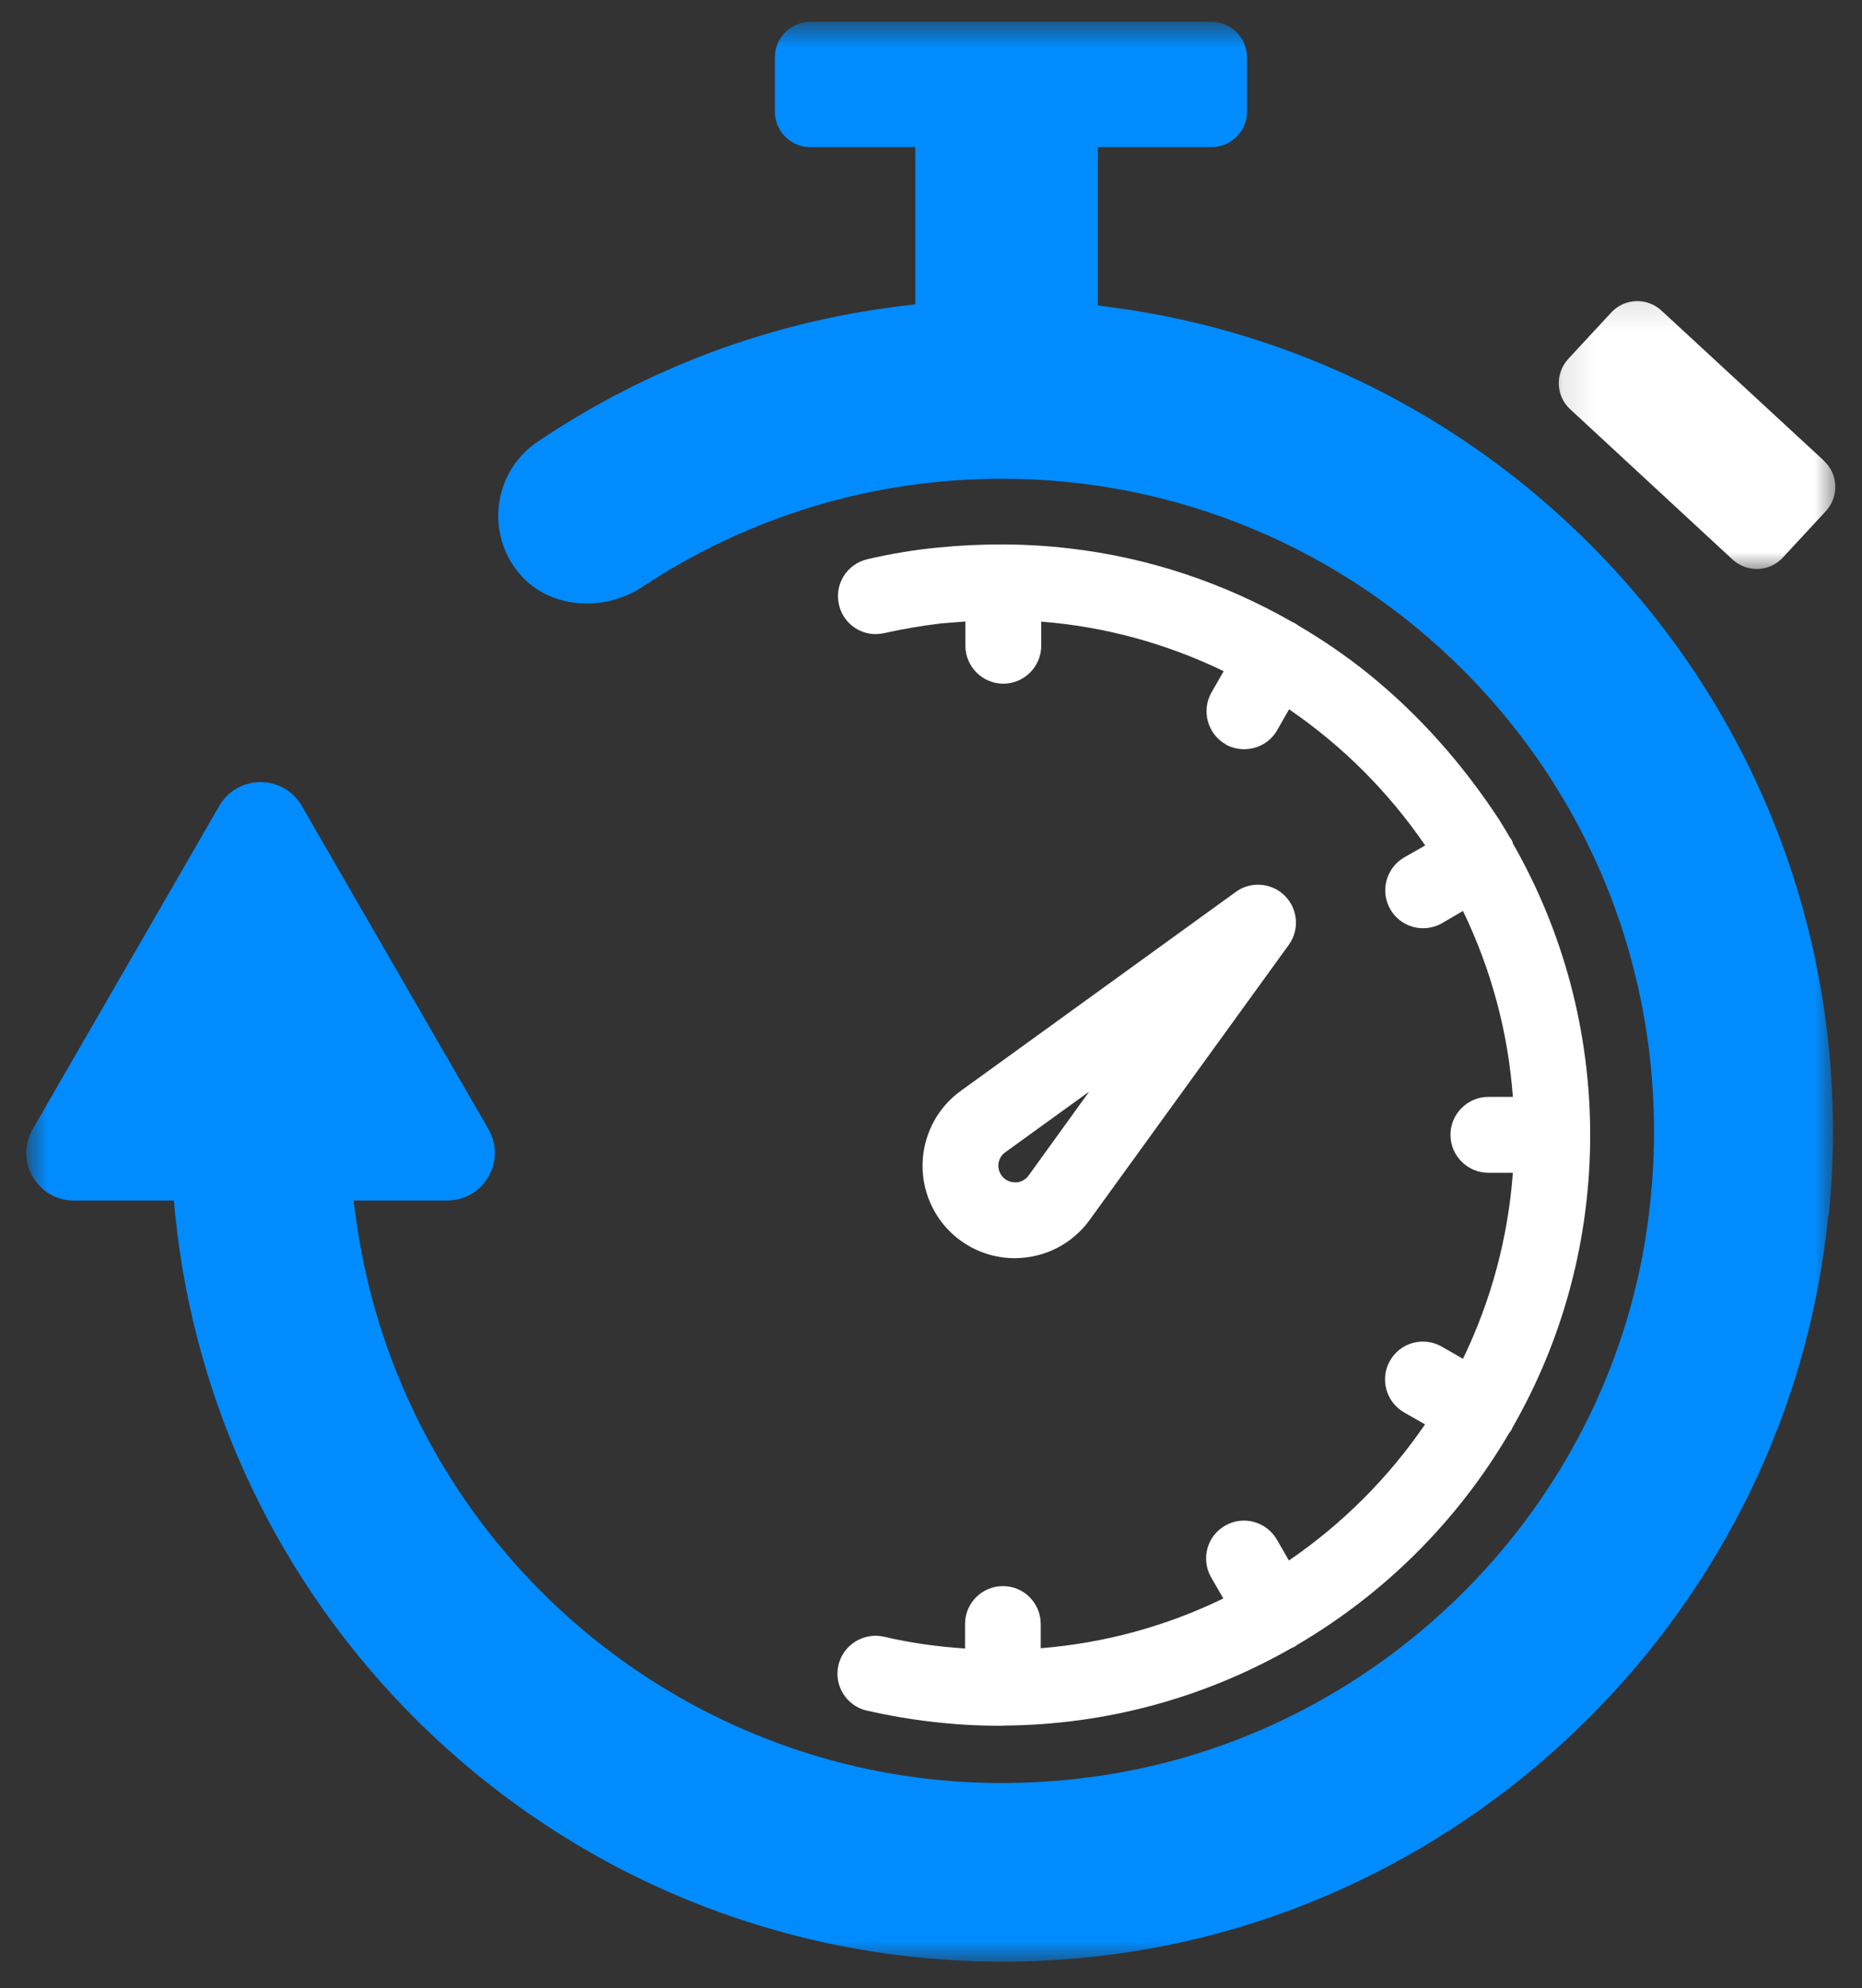 <svg width="59" height="63" viewBox="0 0 59 63" fill="none" xmlns="http://www.w3.org/2000/svg">
<rect x="0" y="0" width="59" height="63" fill="#333333" stroke="none"/>
<mask id="mask0_669_3425" style="mask-type:luminance" maskUnits="userSpaceOnUse" x="49" y="9" width="10" height="10">
<path d="M49.104 9.123H58.295V18.136H49.104V9.123Z" fill="white"/>
</mask>
<g mask="url(#mask0_669_3425)">
<path fill-rule="evenodd" clip-rule="evenodd" d="M57.799 14.601L52.646 9.841C52.188 9.418 51.475 9.445 51.054 9.902L49.69 11.374C49.27 11.834 49.296 12.547 49.754 12.967L54.899 17.729C55.357 18.15 56.07 18.124 56.492 17.666L57.855 16.194C58.276 15.735 58.251 15.024 57.793 14.601H57.799Z" fill="white"/>
</g>
<mask id="mask1_669_3425" style="mask-type:luminance" maskUnits="userSpaceOnUse" x="0" y="0" width="59" height="63">
<path d="M0.835 0.692H58.117V62.208H0.835V0.692Z" fill="white"/>
</mask>
<g mask="url(#mask1_669_3425)">
<path fill-rule="evenodd" clip-rule="evenodd" d="M57.948 38.506C58.735 30.602 56.003 22.88 50.392 17.256C46.314 13.165 41.022 10.517 35.293 9.746L34.788 9.679V4.662H38.388C39.008 4.662 39.513 4.158 39.513 3.539V1.817C39.513 1.197 39.008 0.692 38.388 0.692H25.676C25.058 0.692 24.553 1.197 24.553 1.817V3.539C24.553 4.158 25.058 4.662 25.676 4.662H29.002V9.642L28.491 9.705C24.381 10.214 20.469 11.677 17.034 13.997C15.675 14.913 15.38 16.788 16.383 18.083C17.33 19.305 19.115 19.414 20.358 18.592C23.752 16.344 27.69 15.168 31.755 15.168C37.249 15.168 42.474 17.344 46.356 21.226C51.164 26.033 53.244 32.751 52.105 39.442C50.621 48.121 43.56 54.985 34.855 56.265C31.561 56.749 28.232 56.469 25.083 55.386C22.108 54.365 19.402 52.675 17.175 50.454C13.991 47.275 11.919 43.159 11.294 38.698L11.2 38.038H14.172C15.327 38.038 16.056 36.779 15.478 35.779L9.561 25.533C8.979 24.53 7.532 24.53 6.949 25.533L1.034 35.779C0.457 36.779 1.184 38.038 2.34 38.038H5.509L5.56 38.559C6.185 44.574 8.87 50.167 13.142 54.439C18.719 60.011 26.368 62.759 34.221 62.041C46.641 60.902 56.705 50.922 57.932 38.506H57.948Z" fill="#008CFF"/>
</g>
<path fill-rule="evenodd" clip-rule="evenodd" d="M32.389 39.854C32.311 39.859 32.234 39.865 32.155 39.865C31.38 39.865 30.636 39.557 30.09 39.011C29.486 38.407 29.174 37.564 29.241 36.71C29.308 35.858 29.741 35.071 30.438 34.568L39.165 28.255C39.638 27.912 40.298 27.97 40.71 28.38C41.126 28.797 41.184 29.452 40.841 29.931L34.528 38.652C34.023 39.349 33.248 39.786 32.389 39.854ZM47.926 26.704C49.546 29.529 50.387 32.709 50.387 35.967C50.387 39.229 49.546 42.409 47.921 45.239C47.91 45.271 47.896 45.306 47.875 45.333C47.859 45.359 47.838 45.386 47.817 45.41C46.194 48.179 43.879 50.489 41.11 52.112C41.08 52.138 41.043 52.165 41.006 52.181C40.98 52.197 40.955 52.207 40.923 52.218C38.149 53.804 35.033 54.647 31.838 54.673C31.817 54.673 31.796 54.679 31.776 54.679C31.76 54.679 31.745 54.679 31.729 54.679C31.708 54.679 31.686 54.679 31.665 54.679C30.255 54.679 28.84 54.511 27.467 54.2C26.822 54.054 26.416 53.404 26.567 52.758C26.717 52.117 27.363 51.712 28.009 51.858C28.85 52.056 29.715 52.175 30.579 52.232V51.457C30.579 50.792 31.114 50.255 31.78 50.255C32.447 50.255 32.977 50.797 32.977 51.457V52.223C34.991 52.061 36.948 51.529 38.763 50.646L38.378 49.98C38.045 49.406 38.244 48.669 38.816 48.341C39.388 48.007 40.128 48.206 40.46 48.783L40.841 49.443C42.531 48.288 43.999 46.82 45.154 45.13L44.488 44.75C43.914 44.417 43.717 43.683 44.045 43.111C44.374 42.534 45.111 42.336 45.689 42.669L46.356 43.053C47.25 41.206 47.787 39.208 47.937 37.159H47.162C46.5 37.159 45.96 36.617 45.96 35.957C45.96 35.295 46.5 34.754 47.162 34.754H47.937C47.787 32.703 47.25 30.711 46.356 28.864L45.684 29.255L45.678 29.26C45.497 29.359 45.294 29.41 45.09 29.41C44.664 29.41 44.268 29.181 44.055 28.811C43.722 28.239 43.92 27.501 44.493 27.167L45.159 26.788C44.004 25.097 42.536 23.628 40.846 22.474L40.466 23.141C40.253 23.509 39.857 23.738 39.425 23.738C39.216 23.738 39.013 23.687 38.837 23.588L38.827 23.577C38.258 23.245 38.061 22.511 38.388 21.939L38.774 21.266C36.959 20.388 35.001 19.851 32.993 19.696V20.46C32.993 21.122 32.452 21.662 31.79 21.662C31.13 21.662 30.59 21.122 30.59 20.46V19.69C30.574 19.69 30.553 19.696 30.537 19.696L29.824 19.752C29.22 19.826 28.616 19.925 28.018 20.06C27.373 20.21 26.727 19.805 26.583 19.159C26.432 18.515 26.837 17.868 27.483 17.719C28.222 17.546 28.97 17.421 29.72 17.349C31.104 17.213 32.493 17.213 33.878 17.375C36.374 17.661 38.774 18.462 40.955 19.712C40.985 19.722 41.017 19.736 41.048 19.757C41.08 19.773 41.105 19.794 41.131 19.815C41.911 20.273 42.661 20.784 43.363 21.351L43.369 21.356C44.997 22.673 46.372 24.243 47.516 25.991L47.521 26.002C47.631 26.179 47.74 26.355 47.844 26.538C47.854 26.549 47.865 26.563 47.87 26.574L47.891 26.6L47.907 26.632C47.921 26.658 47.932 26.683 47.937 26.709L47.926 26.704ZM32.202 37.465C32.359 37.45 32.498 37.372 32.588 37.252L34.512 34.587L31.848 36.513C31.723 36.601 31.646 36.747 31.635 36.898C31.625 37.048 31.681 37.2 31.79 37.309C31.899 37.418 32.051 37.471 32.208 37.46L32.202 37.465Z" fill="white"/>
</svg>
